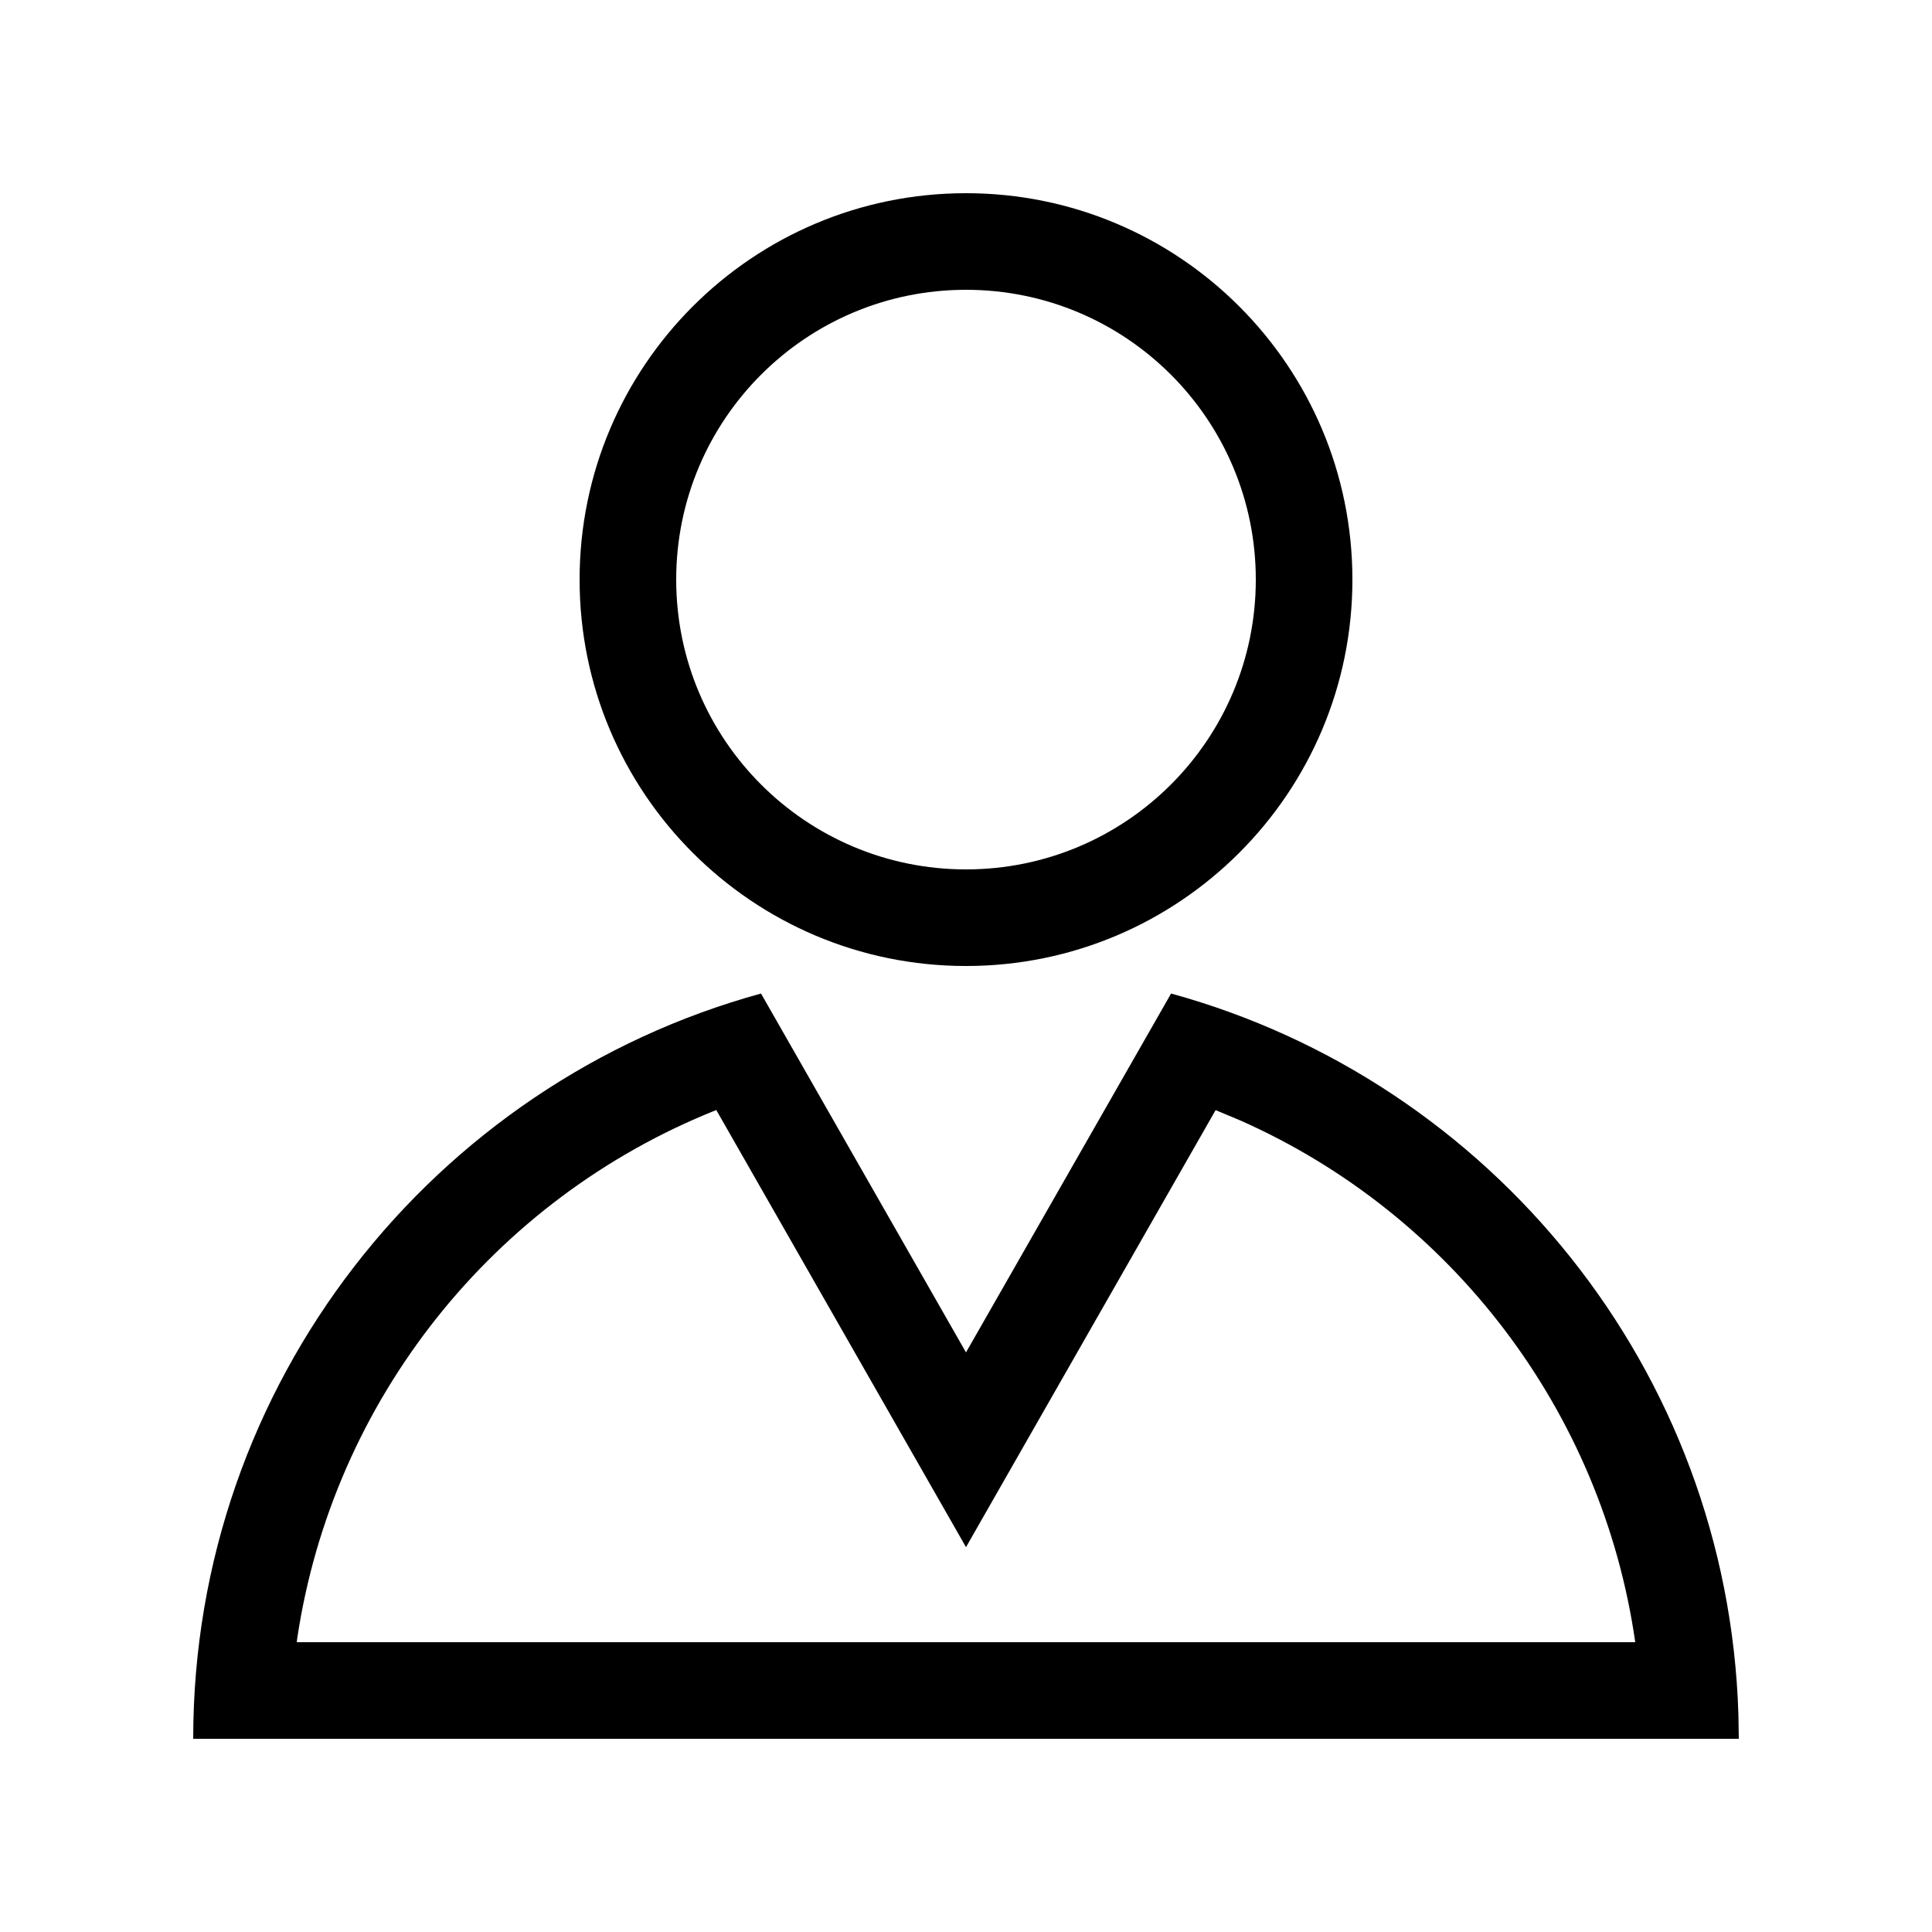 <?xml version="1.0" encoding="UTF-8"?>
<svg width="20px" height="20px" viewBox="0 0 20 20" version="1.1" xmlns="http://www.w3.org/2000/svg" xmlns:xlink="http://www.w3.org/1999/xlink">
    <title>画板</title>
    <g id="画板" stroke="none" stroke-width="1" fill="none" fill-rule="evenodd">
        <path d="M12.123,10.285 C15.434,11.194 17.887,14.178 17.996,17.751 L18,18 L2,18 C2,14.316 4.49,11.214 7.878,10.285 L10,14 L12.123,10.285 Z M7.415,11.491 C5.106,12.411 3.446,14.495 3.077,16.96 L3.072,17 L16.928,17 C16.585,14.605 15.022,12.567 12.84,11.599 L12.584,11.492 L10,16.016 L7.415,11.491 Z M10,2 C12.209,2 14,3.791 14,6 C14,8.209 12.209,10 10,10 C7.791,10 6,8.209 6,6 C6,3.791 7.791,2 10,2 Z M10,3 C8.343,3 7,4.343 7,6 C7,7.657 8.343,9 10,9 C11.657,9 13,7.657 13,6 C13,4.343 11.657,3 10,3 Z" id="形状结合" fill="#000000" fill-rule="nonzero"></path>
    </g>
</svg>